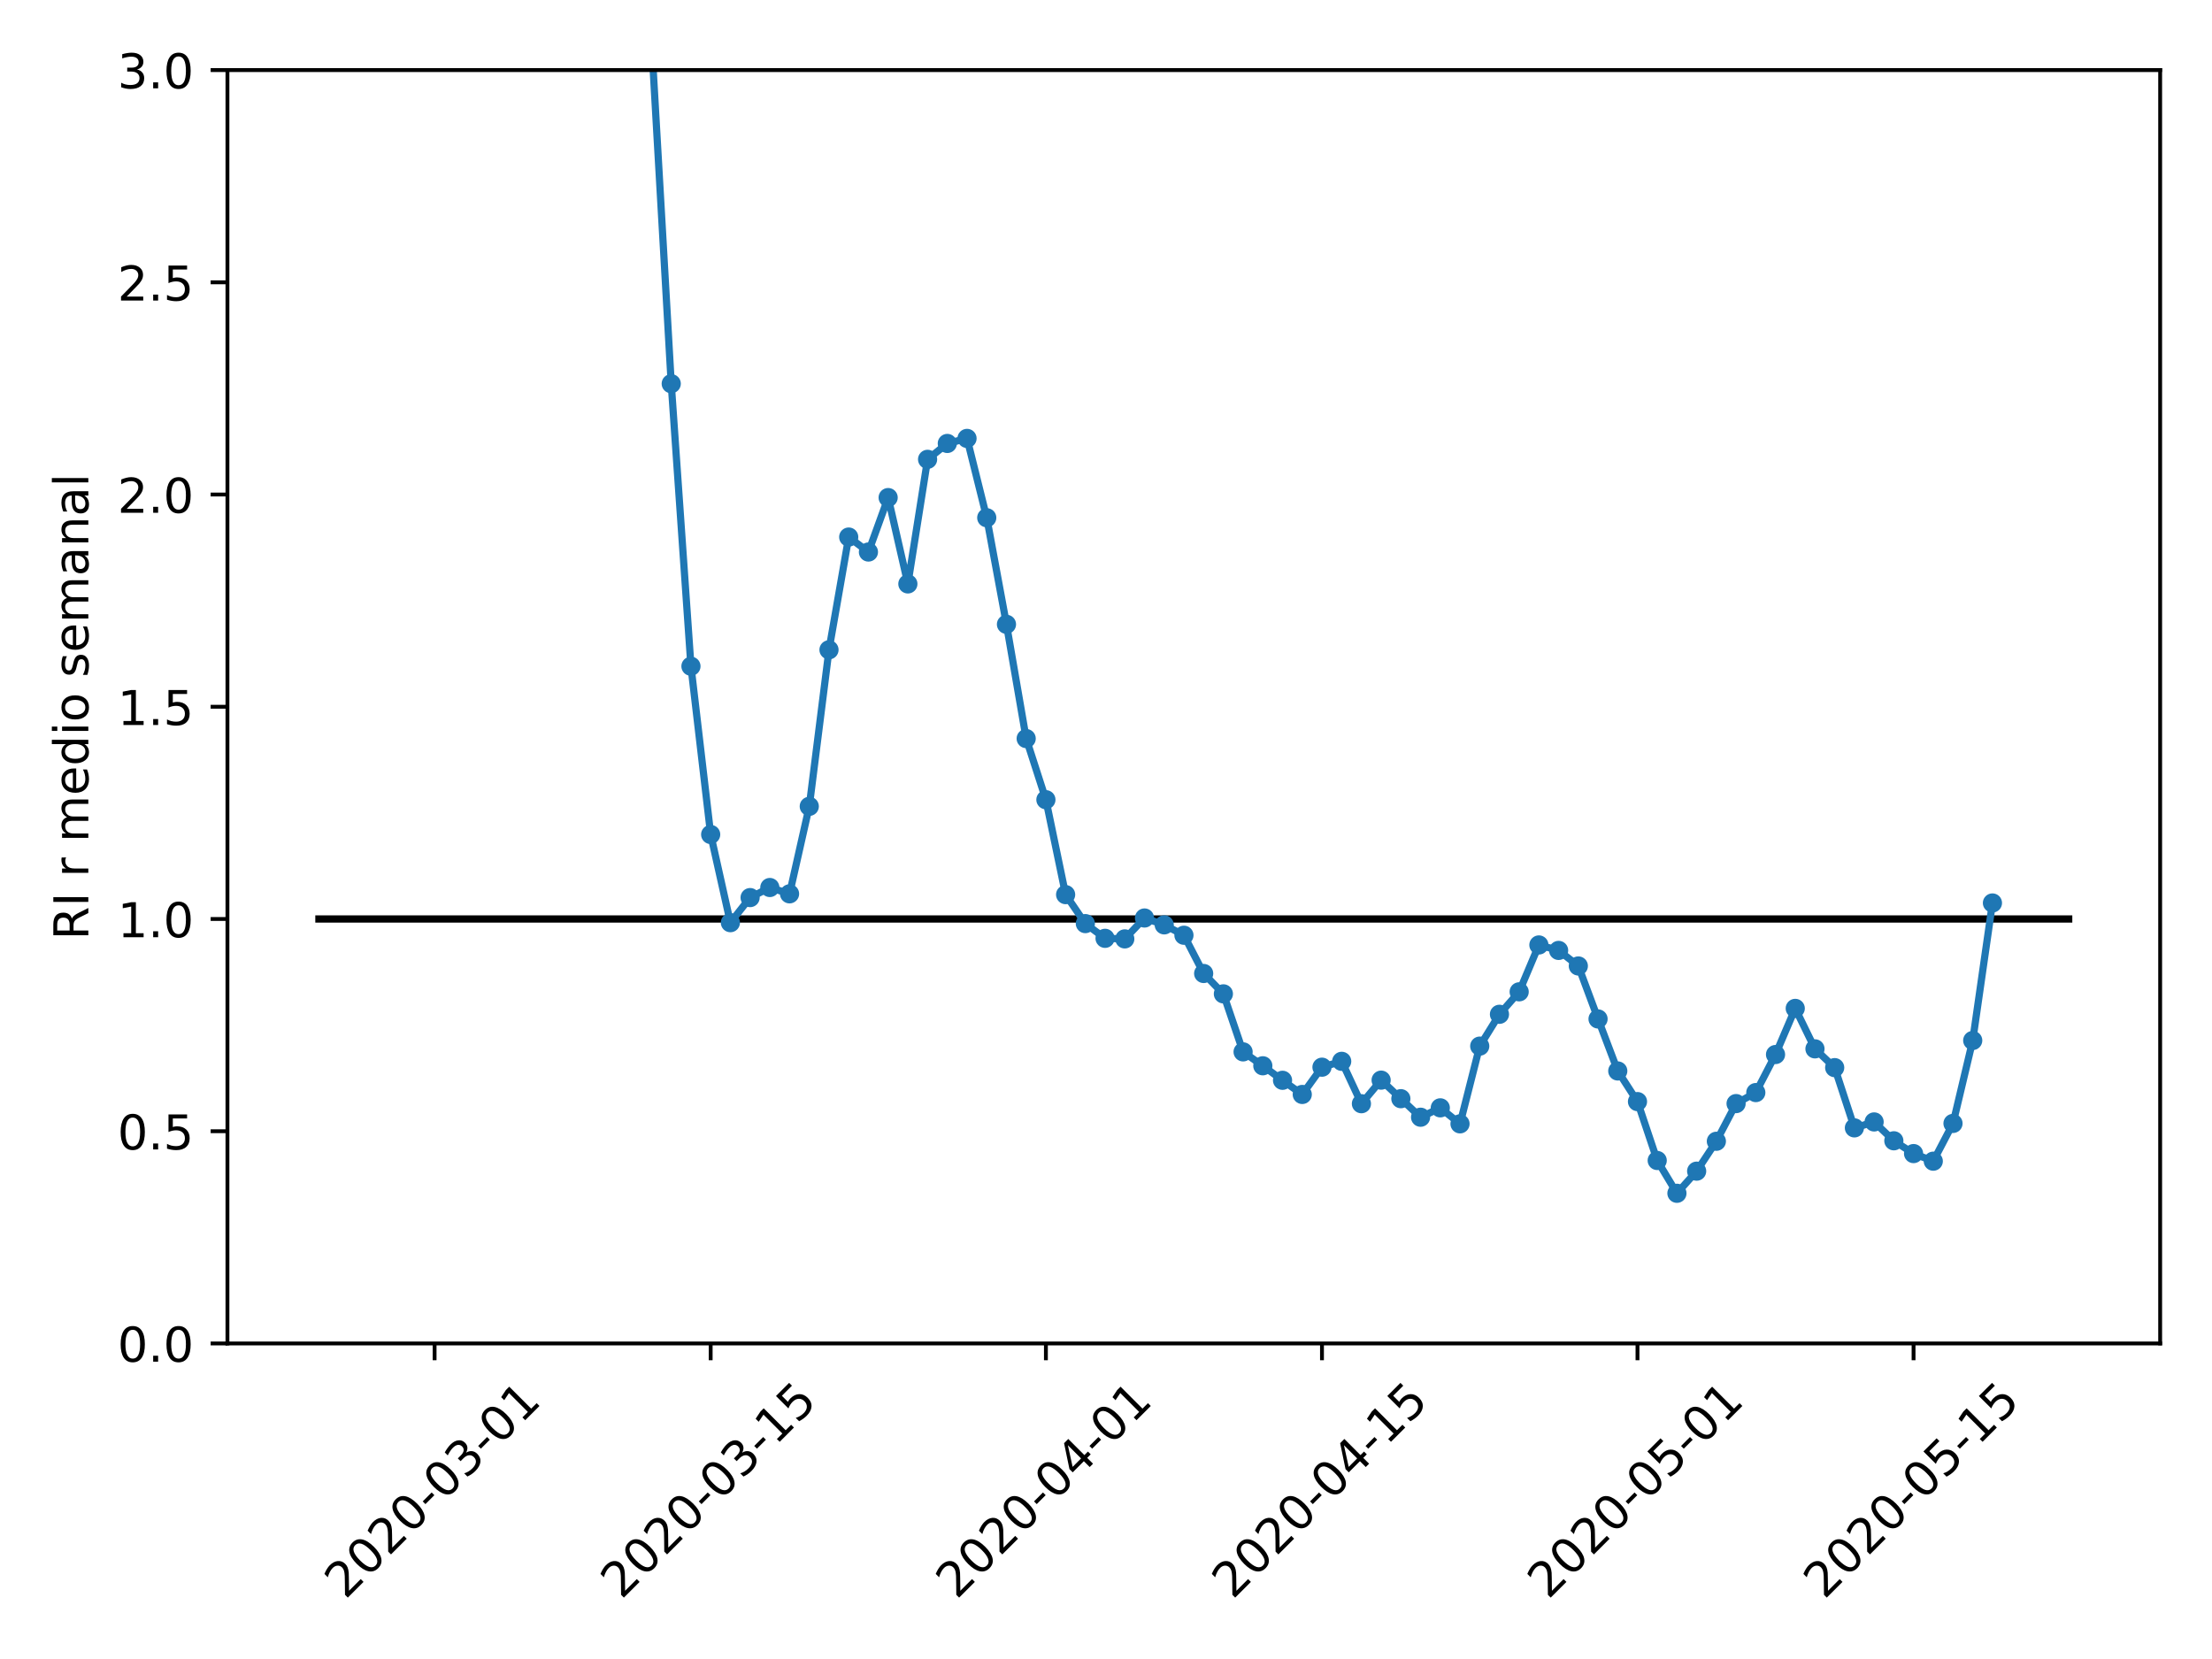 <?xml version="1.0" encoding="utf-8" standalone="no"?>
<!DOCTYPE svg PUBLIC "-//W3C//DTD SVG 1.1//EN"
  "http://www.w3.org/Graphics/SVG/1.1/DTD/svg11.dtd">
<!-- Created with matplotlib (https://matplotlib.org/) -->
<svg height="345.6pt" version="1.1" viewBox="0 0 460.8 345.6" width="460.8pt" xmlns="http://www.w3.org/2000/svg" xmlns:xlink="http://www.w3.org/1999/xlink">
 <defs>
  <style type="text/css">
*{stroke-linecap:butt;stroke-linejoin:round;}
  </style>
 </defs>
 <g id="figure_1">
  <g id="patch_1">
   <path d="M 0 345.6 
L 460.8 345.6 
L 460.8 0 
L 0 0 
z
" style="fill:#ffffff;"/>
  </g>
  <g id="axes_1">
   <g id="patch_2">
    <path d="M 47.381 279.863 
L 450 279.863 
L 450 14.599 
L 47.381 14.599 
z
" style="fill:#ffffff;"/>
   </g>
   <g id="matplotlib.axis_1">
    <g id="xtick_1">
     <g id="line2d_1">
      <defs>
       <path d="M 0 0 
L 0 3.5 
" id="m45b8338026" style="stroke:#000000;stroke-width:0.8;"/>
      </defs>
      <g>
       <use style="stroke:#000000;stroke-width:0.8;" x="90.535" xlink:href="#m45b8338026" y="279.863"/>
      </g>
     </g>
     <g id="text_1">
      <!-- 2020-03-01 -->
      <defs>
       <path d="M 19.188 8.297 
L 53.609 8.297 
L 53.609 0 
L 7.328 0 
L 7.328 8.297 
Q 12.938 14.109 22.625 23.891 
Q 32.328 33.688 34.812 36.531 
Q 39.547 41.844 41.422 45.531 
Q 43.312 49.219 43.312 52.781 
Q 43.312 58.594 39.234 62.25 
Q 35.156 65.922 28.609 65.922 
Q 23.969 65.922 18.812 64.312 
Q 13.672 62.703 7.812 59.422 
L 7.812 69.391 
Q 13.766 71.781 18.938 73 
Q 24.125 74.219 28.422 74.219 
Q 39.75 74.219 46.484 68.547 
Q 53.219 62.891 53.219 53.422 
Q 53.219 48.922 51.531 44.891 
Q 49.859 40.875 45.406 35.406 
Q 44.188 33.984 37.641 27.219 
Q 31.109 20.453 19.188 8.297 
z
" id="DejaVuSans-50"/>
       <path d="M 31.781 66.406 
Q 24.172 66.406 20.328 58.906 
Q 16.5 51.422 16.5 36.375 
Q 16.5 21.391 20.328 13.891 
Q 24.172 6.391 31.781 6.391 
Q 39.453 6.391 43.281 13.891 
Q 47.125 21.391 47.125 36.375 
Q 47.125 51.422 43.281 58.906 
Q 39.453 66.406 31.781 66.406 
z
M 31.781 74.219 
Q 44.047 74.219 50.516 64.516 
Q 56.984 54.828 56.984 36.375 
Q 56.984 17.969 50.516 8.266 
Q 44.047 -1.422 31.781 -1.422 
Q 19.531 -1.422 13.062 8.266 
Q 6.594 17.969 6.594 36.375 
Q 6.594 54.828 13.062 64.516 
Q 19.531 74.219 31.781 74.219 
z
" id="DejaVuSans-48"/>
       <path d="M 4.891 31.391 
L 31.203 31.391 
L 31.203 23.391 
L 4.891 23.391 
z
" id="DejaVuSans-45"/>
       <path d="M 40.578 39.312 
Q 47.656 37.797 51.625 33 
Q 55.609 28.219 55.609 21.188 
Q 55.609 10.406 48.188 4.484 
Q 40.766 -1.422 27.094 -1.422 
Q 22.516 -1.422 17.656 -0.516 
Q 12.797 0.391 7.625 2.203 
L 7.625 11.719 
Q 11.719 9.328 16.594 8.109 
Q 21.484 6.891 26.812 6.891 
Q 36.078 6.891 40.938 10.547 
Q 45.797 14.203 45.797 21.188 
Q 45.797 27.641 41.281 31.266 
Q 36.766 34.906 28.719 34.906 
L 20.219 34.906 
L 20.219 43.016 
L 29.109 43.016 
Q 36.375 43.016 40.234 45.922 
Q 44.094 48.828 44.094 54.297 
Q 44.094 59.906 40.109 62.906 
Q 36.141 65.922 28.719 65.922 
Q 24.656 65.922 20.016 65.031 
Q 15.375 64.156 9.812 62.312 
L 9.812 71.094 
Q 15.438 72.656 20.344 73.438 
Q 25.25 74.219 29.594 74.219 
Q 40.828 74.219 47.359 69.109 
Q 53.906 64.016 53.906 55.328 
Q 53.906 49.266 50.438 45.094 
Q 46.969 40.922 40.578 39.312 
z
" id="DejaVuSans-51"/>
       <path d="M 12.406 8.297 
L 28.516 8.297 
L 28.516 63.922 
L 10.984 60.406 
L 10.984 69.391 
L 28.422 72.906 
L 38.281 72.906 
L 38.281 8.297 
L 54.391 8.297 
L 54.391 0 
L 12.406 0 
z
" id="DejaVuSans-49"/>
      </defs>
      <g transform="translate(71.939 333.329)rotate(-45)scale(0.1 -0.1)">
       <use xlink:href="#DejaVuSans-50"/>
       <use x="63.623" xlink:href="#DejaVuSans-48"/>
       <use x="127.246" xlink:href="#DejaVuSans-50"/>
       <use x="190.869" xlink:href="#DejaVuSans-48"/>
       <use x="254.492" xlink:href="#DejaVuSans-45"/>
       <use x="290.576" xlink:href="#DejaVuSans-48"/>
       <use x="354.199" xlink:href="#DejaVuSans-51"/>
       <use x="417.822" xlink:href="#DejaVuSans-45"/>
       <use x="453.906" xlink:href="#DejaVuSans-48"/>
       <use x="517.529" xlink:href="#DejaVuSans-49"/>
      </g>
     </g>
    </g>
    <g id="xtick_2">
     <g id="line2d_2">
      <g>
       <use style="stroke:#000000;stroke-width:0.8;" x="148.046" xlink:href="#m45b8338026" y="279.863"/>
      </g>
     </g>
     <g id="text_2">
      <!-- 2020-03-15 -->
      <defs>
       <path d="M 10.797 72.906 
L 49.516 72.906 
L 49.516 64.594 
L 19.828 64.594 
L 19.828 46.734 
Q 21.969 47.469 24.109 47.828 
Q 26.266 48.188 28.422 48.188 
Q 40.625 48.188 47.75 41.5 
Q 54.891 34.812 54.891 23.391 
Q 54.891 11.625 47.562 5.094 
Q 40.234 -1.422 26.906 -1.422 
Q 22.312 -1.422 17.547 -0.641 
Q 12.797 0.141 7.719 1.703 
L 7.719 11.625 
Q 12.109 9.234 16.797 8.062 
Q 21.484 6.891 26.703 6.891 
Q 35.156 6.891 40.078 11.328 
Q 45.016 15.766 45.016 23.391 
Q 45.016 31 40.078 35.438 
Q 35.156 39.891 26.703 39.891 
Q 22.75 39.891 18.812 39.016 
Q 14.891 38.141 10.797 36.281 
z
" id="DejaVuSans-53"/>
      </defs>
      <g transform="translate(129.45 333.329)rotate(-45)scale(0.1 -0.1)">
       <use xlink:href="#DejaVuSans-50"/>
       <use x="63.623" xlink:href="#DejaVuSans-48"/>
       <use x="127.246" xlink:href="#DejaVuSans-50"/>
       <use x="190.869" xlink:href="#DejaVuSans-48"/>
       <use x="254.492" xlink:href="#DejaVuSans-45"/>
       <use x="290.576" xlink:href="#DejaVuSans-48"/>
       <use x="354.199" xlink:href="#DejaVuSans-51"/>
       <use x="417.822" xlink:href="#DejaVuSans-45"/>
       <use x="453.906" xlink:href="#DejaVuSans-49"/>
       <use x="517.529" xlink:href="#DejaVuSans-53"/>
      </g>
     </g>
    </g>
    <g id="xtick_3">
     <g id="line2d_3">
      <g>
       <use style="stroke:#000000;stroke-width:0.8;" x="217.881" xlink:href="#m45b8338026" y="279.863"/>
      </g>
     </g>
     <g id="text_3">
      <!-- 2020-04-01 -->
      <defs>
       <path d="M 37.797 64.312 
L 12.891 25.391 
L 37.797 25.391 
z
M 35.203 72.906 
L 47.609 72.906 
L 47.609 25.391 
L 58.016 25.391 
L 58.016 17.188 
L 47.609 17.188 
L 47.609 0 
L 37.797 0 
L 37.797 17.188 
L 4.891 17.188 
L 4.891 26.703 
z
" id="DejaVuSans-52"/>
      </defs>
      <g transform="translate(199.285 333.329)rotate(-45)scale(0.1 -0.1)">
       <use xlink:href="#DejaVuSans-50"/>
       <use x="63.623" xlink:href="#DejaVuSans-48"/>
       <use x="127.246" xlink:href="#DejaVuSans-50"/>
       <use x="190.869" xlink:href="#DejaVuSans-48"/>
       <use x="254.492" xlink:href="#DejaVuSans-45"/>
       <use x="290.576" xlink:href="#DejaVuSans-48"/>
       <use x="354.199" xlink:href="#DejaVuSans-52"/>
       <use x="417.822" xlink:href="#DejaVuSans-45"/>
       <use x="453.906" xlink:href="#DejaVuSans-48"/>
       <use x="517.529" xlink:href="#DejaVuSans-49"/>
      </g>
     </g>
    </g>
    <g id="xtick_4">
     <g id="line2d_4">
      <g>
       <use style="stroke:#000000;stroke-width:0.8;" x="275.392" xlink:href="#m45b8338026" y="279.863"/>
      </g>
     </g>
     <g id="text_4">
      <!-- 2020-04-15 -->
      <g transform="translate(256.796 333.329)rotate(-45)scale(0.1 -0.1)">
       <use xlink:href="#DejaVuSans-50"/>
       <use x="63.623" xlink:href="#DejaVuSans-48"/>
       <use x="127.246" xlink:href="#DejaVuSans-50"/>
       <use x="190.869" xlink:href="#DejaVuSans-48"/>
       <use x="254.492" xlink:href="#DejaVuSans-45"/>
       <use x="290.576" xlink:href="#DejaVuSans-48"/>
       <use x="354.199" xlink:href="#DejaVuSans-52"/>
       <use x="417.822" xlink:href="#DejaVuSans-45"/>
       <use x="453.906" xlink:href="#DejaVuSans-49"/>
       <use x="517.529" xlink:href="#DejaVuSans-53"/>
      </g>
     </g>
    </g>
    <g id="xtick_5">
     <g id="line2d_5">
      <g>
       <use style="stroke:#000000;stroke-width:0.8;" x="341.119" xlink:href="#m45b8338026" y="279.863"/>
      </g>
     </g>
     <g id="text_5">
      <!-- 2020-05-01 -->
      <g transform="translate(322.523 333.329)rotate(-45)scale(0.1 -0.1)">
       <use xlink:href="#DejaVuSans-50"/>
       <use x="63.623" xlink:href="#DejaVuSans-48"/>
       <use x="127.246" xlink:href="#DejaVuSans-50"/>
       <use x="190.869" xlink:href="#DejaVuSans-48"/>
       <use x="254.492" xlink:href="#DejaVuSans-45"/>
       <use x="290.576" xlink:href="#DejaVuSans-48"/>
       <use x="354.199" xlink:href="#DejaVuSans-53"/>
       <use x="417.822" xlink:href="#DejaVuSans-45"/>
       <use x="453.906" xlink:href="#DejaVuSans-48"/>
       <use x="517.529" xlink:href="#DejaVuSans-49"/>
      </g>
     </g>
    </g>
    <g id="xtick_6">
     <g id="line2d_6">
      <g>
       <use style="stroke:#000000;stroke-width:0.8;" x="398.63" xlink:href="#m45b8338026" y="279.863"/>
      </g>
     </g>
     <g id="text_6">
      <!-- 2020-05-15 -->
      <g transform="translate(380.034 333.329)rotate(-45)scale(0.1 -0.1)">
       <use xlink:href="#DejaVuSans-50"/>
       <use x="63.623" xlink:href="#DejaVuSans-48"/>
       <use x="127.246" xlink:href="#DejaVuSans-50"/>
       <use x="190.869" xlink:href="#DejaVuSans-48"/>
       <use x="254.492" xlink:href="#DejaVuSans-45"/>
       <use x="290.576" xlink:href="#DejaVuSans-48"/>
       <use x="354.199" xlink:href="#DejaVuSans-53"/>
       <use x="417.822" xlink:href="#DejaVuSans-45"/>
       <use x="453.906" xlink:href="#DejaVuSans-49"/>
       <use x="517.529" xlink:href="#DejaVuSans-53"/>
      </g>
     </g>
    </g>
   </g>
   <g id="matplotlib.axis_2">
    <g id="ytick_1">
     <g id="line2d_7">
      <defs>
       <path d="M 0 0 
L -3.5 0 
" id="m06dc7bd7db" style="stroke:#000000;stroke-width:0.8;"/>
      </defs>
      <g>
       <use style="stroke:#000000;stroke-width:0.8;" x="47.381" xlink:href="#m06dc7bd7db" y="279.863"/>
      </g>
     </g>
     <g id="text_7">
      <!-- 0.0 -->
      <defs>
       <path d="M 10.688 12.406 
L 21 12.406 
L 21 0 
L 10.688 0 
z
" id="DejaVuSans-46"/>
      </defs>
      <g transform="translate(24.478 283.662)scale(0.1 -0.1)">
       <use xlink:href="#DejaVuSans-48"/>
       <use x="63.623" xlink:href="#DejaVuSans-46"/>
       <use x="95.41" xlink:href="#DejaVuSans-48"/>
      </g>
     </g>
    </g>
    <g id="ytick_2">
     <g id="line2d_8">
      <g>
       <use style="stroke:#000000;stroke-width:0.8;" x="47.381" xlink:href="#m06dc7bd7db" y="235.652"/>
      </g>
     </g>
     <g id="text_8">
      <!-- 0.5 -->
      <g transform="translate(24.478 239.451)scale(0.1 -0.1)">
       <use xlink:href="#DejaVuSans-48"/>
       <use x="63.623" xlink:href="#DejaVuSans-46"/>
       <use x="95.41" xlink:href="#DejaVuSans-53"/>
      </g>
     </g>
    </g>
    <g id="ytick_3">
     <g id="line2d_9">
      <g>
       <use style="stroke:#000000;stroke-width:0.8;" x="47.381" xlink:href="#m06dc7bd7db" y="191.441"/>
      </g>
     </g>
     <g id="text_9">
      <!-- 1.0 -->
      <g transform="translate(24.478 195.241)scale(0.1 -0.1)">
       <use xlink:href="#DejaVuSans-49"/>
       <use x="63.623" xlink:href="#DejaVuSans-46"/>
       <use x="95.41" xlink:href="#DejaVuSans-48"/>
      </g>
     </g>
    </g>
    <g id="ytick_4">
     <g id="line2d_10">
      <g>
       <use style="stroke:#000000;stroke-width:0.8;" x="47.381" xlink:href="#m06dc7bd7db" y="147.231"/>
      </g>
     </g>
     <g id="text_10">
      <!-- 1.5 -->
      <g transform="translate(24.478 151.03)scale(0.1 -0.1)">
       <use xlink:href="#DejaVuSans-49"/>
       <use x="63.623" xlink:href="#DejaVuSans-46"/>
       <use x="95.41" xlink:href="#DejaVuSans-53"/>
      </g>
     </g>
    </g>
    <g id="ytick_5">
     <g id="line2d_11">
      <g>
       <use style="stroke:#000000;stroke-width:0.8;" x="47.381" xlink:href="#m06dc7bd7db" y="103.02"/>
      </g>
     </g>
     <g id="text_11">
      <!-- 2.0 -->
      <g transform="translate(24.478 106.82)scale(0.1 -0.1)">
       <use xlink:href="#DejaVuSans-50"/>
       <use x="63.623" xlink:href="#DejaVuSans-46"/>
       <use x="95.41" xlink:href="#DejaVuSans-48"/>
      </g>
     </g>
    </g>
    <g id="ytick_6">
     <g id="line2d_12">
      <g>
       <use style="stroke:#000000;stroke-width:0.8;" x="47.381" xlink:href="#m06dc7bd7db" y="58.81"/>
      </g>
     </g>
     <g id="text_12">
      <!-- 2.5 -->
      <g transform="translate(24.478 62.609)scale(0.1 -0.1)">
       <use xlink:href="#DejaVuSans-50"/>
       <use x="63.623" xlink:href="#DejaVuSans-46"/>
       <use x="95.41" xlink:href="#DejaVuSans-53"/>
      </g>
     </g>
    </g>
    <g id="ytick_7">
     <g id="line2d_13">
      <g>
       <use style="stroke:#000000;stroke-width:0.8;" x="47.381" xlink:href="#m06dc7bd7db" y="14.599"/>
      </g>
     </g>
     <g id="text_13">
      <!-- 3.0 -->
      <g transform="translate(24.478 18.398)scale(0.1 -0.1)">
       <use xlink:href="#DejaVuSans-51"/>
       <use x="63.623" xlink:href="#DejaVuSans-46"/>
       <use x="95.41" xlink:href="#DejaVuSans-48"/>
      </g>
     </g>
    </g>
    <g id="text_14">
     <!-- RI r medio semanal -->
     <defs>
      <path d="M 44.391 34.188 
Q 47.562 33.109 50.562 29.594 
Q 53.562 26.078 56.594 19.922 
L 66.609 0 
L 56 0 
L 46.688 18.703 
Q 43.062 26.031 39.672 28.422 
Q 36.281 30.812 30.422 30.812 
L 19.672 30.812 
L 19.672 0 
L 9.812 0 
L 9.812 72.906 
L 32.078 72.906 
Q 44.578 72.906 50.734 67.672 
Q 56.891 62.453 56.891 51.906 
Q 56.891 45.016 53.688 40.469 
Q 50.484 35.938 44.391 34.188 
z
M 19.672 64.797 
L 19.672 38.922 
L 32.078 38.922 
Q 39.203 38.922 42.844 42.219 
Q 46.484 45.516 46.484 51.906 
Q 46.484 58.297 42.844 61.547 
Q 39.203 64.797 32.078 64.797 
z
" id="DejaVuSans-82"/>
      <path d="M 9.812 72.906 
L 19.672 72.906 
L 19.672 0 
L 9.812 0 
z
" id="DejaVuSans-73"/>
      <path id="DejaVuSans-32"/>
      <path d="M 41.109 46.297 
Q 39.594 47.172 37.812 47.578 
Q 36.031 48 33.891 48 
Q 26.266 48 22.188 43.047 
Q 18.109 38.094 18.109 28.812 
L 18.109 0 
L 9.078 0 
L 9.078 54.688 
L 18.109 54.688 
L 18.109 46.188 
Q 20.953 51.172 25.484 53.578 
Q 30.031 56 36.531 56 
Q 37.453 56 38.578 55.875 
Q 39.703 55.766 41.062 55.516 
z
" id="DejaVuSans-114"/>
      <path d="M 52 44.188 
Q 55.375 50.25 60.062 53.125 
Q 64.75 56 71.094 56 
Q 79.641 56 84.281 50.016 
Q 88.922 44.047 88.922 33.016 
L 88.922 0 
L 79.891 0 
L 79.891 32.719 
Q 79.891 40.578 77.094 44.375 
Q 74.312 48.188 68.609 48.188 
Q 61.625 48.188 57.562 43.547 
Q 53.516 38.922 53.516 30.906 
L 53.516 0 
L 44.484 0 
L 44.484 32.719 
Q 44.484 40.625 41.703 44.406 
Q 38.922 48.188 33.109 48.188 
Q 26.219 48.188 22.156 43.531 
Q 18.109 38.875 18.109 30.906 
L 18.109 0 
L 9.078 0 
L 9.078 54.688 
L 18.109 54.688 
L 18.109 46.188 
Q 21.188 51.219 25.484 53.609 
Q 29.781 56 35.688 56 
Q 41.656 56 45.828 52.969 
Q 50 49.953 52 44.188 
z
" id="DejaVuSans-109"/>
      <path d="M 56.203 29.594 
L 56.203 25.203 
L 14.891 25.203 
Q 15.484 15.922 20.484 11.062 
Q 25.484 6.203 34.422 6.203 
Q 39.594 6.203 44.453 7.469 
Q 49.312 8.734 54.109 11.281 
L 54.109 2.781 
Q 49.266 0.734 44.188 -0.344 
Q 39.109 -1.422 33.891 -1.422 
Q 20.797 -1.422 13.156 6.188 
Q 5.516 13.812 5.516 26.812 
Q 5.516 40.234 12.766 48.109 
Q 20.016 56 32.328 56 
Q 43.359 56 49.781 48.891 
Q 56.203 41.797 56.203 29.594 
z
M 47.219 32.234 
Q 47.125 39.594 43.094 43.984 
Q 39.062 48.391 32.422 48.391 
Q 24.906 48.391 20.391 44.141 
Q 15.875 39.891 15.188 32.172 
z
" id="DejaVuSans-101"/>
      <path d="M 45.406 46.391 
L 45.406 75.984 
L 54.391 75.984 
L 54.391 0 
L 45.406 0 
L 45.406 8.203 
Q 42.578 3.328 38.25 0.953 
Q 33.938 -1.422 27.875 -1.422 
Q 17.969 -1.422 11.734 6.484 
Q 5.516 14.406 5.516 27.297 
Q 5.516 40.188 11.734 48.094 
Q 17.969 56 27.875 56 
Q 33.938 56 38.25 53.625 
Q 42.578 51.266 45.406 46.391 
z
M 14.797 27.297 
Q 14.797 17.391 18.875 11.75 
Q 22.953 6.109 30.078 6.109 
Q 37.203 6.109 41.297 11.75 
Q 45.406 17.391 45.406 27.297 
Q 45.406 37.203 41.297 42.844 
Q 37.203 48.484 30.078 48.484 
Q 22.953 48.484 18.875 42.844 
Q 14.797 37.203 14.797 27.297 
z
" id="DejaVuSans-100"/>
      <path d="M 9.422 54.688 
L 18.406 54.688 
L 18.406 0 
L 9.422 0 
z
M 9.422 75.984 
L 18.406 75.984 
L 18.406 64.594 
L 9.422 64.594 
z
" id="DejaVuSans-105"/>
      <path d="M 30.609 48.391 
Q 23.391 48.391 19.188 42.75 
Q 14.984 37.109 14.984 27.297 
Q 14.984 17.484 19.156 11.844 
Q 23.344 6.203 30.609 6.203 
Q 37.797 6.203 41.984 11.859 
Q 46.188 17.531 46.188 27.297 
Q 46.188 37.016 41.984 42.703 
Q 37.797 48.391 30.609 48.391 
z
M 30.609 56 
Q 42.328 56 49.016 48.375 
Q 55.719 40.766 55.719 27.297 
Q 55.719 13.875 49.016 6.219 
Q 42.328 -1.422 30.609 -1.422 
Q 18.844 -1.422 12.172 6.219 
Q 5.516 13.875 5.516 27.297 
Q 5.516 40.766 12.172 48.375 
Q 18.844 56 30.609 56 
z
" id="DejaVuSans-111"/>
      <path d="M 44.281 53.078 
L 44.281 44.578 
Q 40.484 46.531 36.375 47.5 
Q 32.281 48.484 27.875 48.484 
Q 21.188 48.484 17.844 46.438 
Q 14.5 44.391 14.5 40.281 
Q 14.5 37.156 16.891 35.375 
Q 19.281 33.594 26.516 31.984 
L 29.594 31.297 
Q 39.156 29.25 43.188 25.516 
Q 47.219 21.781 47.219 15.094 
Q 47.219 7.469 41.188 3.016 
Q 35.156 -1.422 24.609 -1.422 
Q 20.219 -1.422 15.453 -0.562 
Q 10.688 0.297 5.422 2 
L 5.422 11.281 
Q 10.406 8.688 15.234 7.391 
Q 20.062 6.109 24.812 6.109 
Q 31.156 6.109 34.562 8.281 
Q 37.984 10.453 37.984 14.406 
Q 37.984 18.062 35.516 20.016 
Q 33.062 21.969 24.703 23.781 
L 21.578 24.516 
Q 13.234 26.266 9.516 29.906 
Q 5.812 33.547 5.812 39.891 
Q 5.812 47.609 11.281 51.797 
Q 16.75 56 26.812 56 
Q 31.781 56 36.172 55.266 
Q 40.578 54.547 44.281 53.078 
z
" id="DejaVuSans-115"/>
      <path d="M 34.281 27.484 
Q 23.391 27.484 19.188 25 
Q 14.984 22.516 14.984 16.5 
Q 14.984 11.719 18.141 8.906 
Q 21.297 6.109 26.703 6.109 
Q 34.188 6.109 38.703 11.406 
Q 43.219 16.703 43.219 25.484 
L 43.219 27.484 
z
M 52.203 31.203 
L 52.203 0 
L 43.219 0 
L 43.219 8.297 
Q 40.141 3.328 35.547 0.953 
Q 30.953 -1.422 24.312 -1.422 
Q 15.922 -1.422 10.953 3.297 
Q 6 8.016 6 15.922 
Q 6 25.141 12.172 29.828 
Q 18.359 34.516 30.609 34.516 
L 43.219 34.516 
L 43.219 35.406 
Q 43.219 41.609 39.141 45 
Q 35.062 48.391 27.688 48.391 
Q 23 48.391 18.547 47.266 
Q 14.109 46.141 10.016 43.891 
L 10.016 52.203 
Q 14.938 54.109 19.578 55.047 
Q 24.219 56 28.609 56 
Q 40.484 56 46.344 49.844 
Q 52.203 43.703 52.203 31.203 
z
" id="DejaVuSans-97"/>
      <path d="M 54.891 33.016 
L 54.891 0 
L 45.906 0 
L 45.906 32.719 
Q 45.906 40.484 42.875 44.328 
Q 39.844 48.188 33.797 48.188 
Q 26.516 48.188 22.312 43.547 
Q 18.109 38.922 18.109 30.906 
L 18.109 0 
L 9.078 0 
L 9.078 54.688 
L 18.109 54.688 
L 18.109 46.188 
Q 21.344 51.125 25.703 53.562 
Q 30.078 56 35.797 56 
Q 45.219 56 50.047 50.172 
Q 54.891 44.344 54.891 33.016 
z
" id="DejaVuSans-110"/>
      <path d="M 9.422 75.984 
L 18.406 75.984 
L 18.406 0 
L 9.422 0 
z
" id="DejaVuSans-108"/>
     </defs>
     <g transform="translate(18.398 195.81)rotate(-90)scale(0.1 -0.1)">
      <use xlink:href="#DejaVuSans-82"/>
      <use x="69.482" xlink:href="#DejaVuSans-73"/>
      <use x="98.975" xlink:href="#DejaVuSans-32"/>
      <use x="130.762" xlink:href="#DejaVuSans-114"/>
      <use x="171.875" xlink:href="#DejaVuSans-32"/>
      <use x="203.662" xlink:href="#DejaVuSans-109"/>
      <use x="301.074" xlink:href="#DejaVuSans-101"/>
      <use x="362.598" xlink:href="#DejaVuSans-100"/>
      <use x="426.074" xlink:href="#DejaVuSans-105"/>
      <use x="453.857" xlink:href="#DejaVuSans-111"/>
      <use x="515.039" xlink:href="#DejaVuSans-32"/>
      <use x="546.826" xlink:href="#DejaVuSans-115"/>
      <use x="598.926" xlink:href="#DejaVuSans-101"/>
      <use x="660.449" xlink:href="#DejaVuSans-109"/>
      <use x="757.861" xlink:href="#DejaVuSans-97"/>
      <use x="819.141" xlink:href="#DejaVuSans-110"/>
      <use x="882.52" xlink:href="#DejaVuSans-97"/>
      <use x="943.799" xlink:href="#DejaVuSans-108"/>
     </g>
    </g>
   </g>
   <g id="LineCollection_1">
    <path clip-path="url(#p65ed48835d)" d="M 65.682 191.441 
L 431.699 191.441 
" style="fill:none;stroke:#000000;stroke-width:1.5;"/>
   </g>
   <g id="line2d_14">
    <path clip-path="url(#p65ed48835d)" d="M 135.275 -1 
L 135.722 8.44 
L 139.83 79.93 
L 143.938 138.792 
L 148.046 173.84 
L 152.154 192.209 
L 156.262 186.984 
L 160.37 184.885 
L 164.478 186.202 
L 168.586 167.978 
L 172.694 135.367 
L 176.802 111.878 
L 180.91 114.996 
L 185.018 103.655 
L 189.126 121.64 
L 193.233 95.688 
L 197.341 92.379 
L 201.449 91.33 
L 205.557 107.856 
L 209.665 130.059 
L 213.773 153.857 
L 217.881 166.596 
L 221.989 186.368 
L 226.097 192.404 
L 230.205 195.471 
L 234.313 195.589 
L 238.421 191.236 
L 242.529 192.666 
L 246.637 194.829 
L 250.745 202.795 
L 254.853 207.039 
L 258.96 219.125 
L 263.068 222.022 
L 267.176 225.046 
L 271.284 227.995 
L 275.392 222.315 
L 279.5 221.095 
L 283.608 229.922 
L 287.716 225.014 
L 291.824 228.876 
L 295.932 232.738 
L 300.04 230.783 
L 304.148 234.117 
L 308.256 217.926 
L 312.364 211.296 
L 316.472 206.614 
L 320.579 196.852 
L 324.687 197.989 
L 328.795 201.23 
L 332.903 212.267 
L 337.011 223.103 
L 341.119 229.483 
L 345.227 241.752 
L 349.335 248.584 
L 353.443 243.974 
L 357.551 237.747 
L 361.659 229.899 
L 365.767 227.603 
L 369.875 219.677 
L 373.983 210.067 
L 378.091 218.496 
L 382.199 222.407 
L 386.306 234.957 
L 390.414 233.72 
L 394.522 237.648 
L 398.63 240.313 
L 402.738 241.895 
L 406.846 234.031 
L 410.954 216.752 
L 415.062 188.106 
" style="fill:none;stroke:#1f77b4;stroke-linecap:square;stroke-width:1.5;"/>
    <defs>
     <path d="M 0 1.5 
C 0.398 1.5 0.779 1.342 1.061 1.061 
C 1.342 0.779 1.5 0.398 1.5 0 
C 1.5 -0.398 1.342 -0.779 1.061 -1.061 
C 0.779 -1.342 0.398 -1.5 0 -1.5 
C -0.398 -1.5 -0.779 -1.342 -1.061 -1.061 
C -1.342 -0.779 -1.5 -0.398 -1.5 0 
C -1.5 0.398 -1.342 0.779 -1.061 1.061 
C -0.779 1.342 -0.398 1.5 0 1.5 
z
" id="m4218ae8f60" style="stroke:#1f77b4;"/>
    </defs>
    <g clip-path="url(#p65ed48835d)">
     <use style="fill:#1f77b4;stroke:#1f77b4;" x="135.275" xlink:href="#m4218ae8f60" y="-1"/>
     <use style="fill:#1f77b4;stroke:#1f77b4;" x="135.722" xlink:href="#m4218ae8f60" y="8.44"/>
     <use style="fill:#1f77b4;stroke:#1f77b4;" x="139.83" xlink:href="#m4218ae8f60" y="79.93"/>
     <use style="fill:#1f77b4;stroke:#1f77b4;" x="143.938" xlink:href="#m4218ae8f60" y="138.792"/>
     <use style="fill:#1f77b4;stroke:#1f77b4;" x="148.046" xlink:href="#m4218ae8f60" y="173.84"/>
     <use style="fill:#1f77b4;stroke:#1f77b4;" x="152.154" xlink:href="#m4218ae8f60" y="192.209"/>
     <use style="fill:#1f77b4;stroke:#1f77b4;" x="156.262" xlink:href="#m4218ae8f60" y="186.984"/>
     <use style="fill:#1f77b4;stroke:#1f77b4;" x="160.37" xlink:href="#m4218ae8f60" y="184.885"/>
     <use style="fill:#1f77b4;stroke:#1f77b4;" x="164.478" xlink:href="#m4218ae8f60" y="186.202"/>
     <use style="fill:#1f77b4;stroke:#1f77b4;" x="168.586" xlink:href="#m4218ae8f60" y="167.978"/>
     <use style="fill:#1f77b4;stroke:#1f77b4;" x="172.694" xlink:href="#m4218ae8f60" y="135.367"/>
     <use style="fill:#1f77b4;stroke:#1f77b4;" x="176.802" xlink:href="#m4218ae8f60" y="111.878"/>
     <use style="fill:#1f77b4;stroke:#1f77b4;" x="180.91" xlink:href="#m4218ae8f60" y="114.996"/>
     <use style="fill:#1f77b4;stroke:#1f77b4;" x="185.018" xlink:href="#m4218ae8f60" y="103.655"/>
     <use style="fill:#1f77b4;stroke:#1f77b4;" x="189.126" xlink:href="#m4218ae8f60" y="121.64"/>
     <use style="fill:#1f77b4;stroke:#1f77b4;" x="193.233" xlink:href="#m4218ae8f60" y="95.688"/>
     <use style="fill:#1f77b4;stroke:#1f77b4;" x="197.341" xlink:href="#m4218ae8f60" y="92.379"/>
     <use style="fill:#1f77b4;stroke:#1f77b4;" x="201.449" xlink:href="#m4218ae8f60" y="91.33"/>
     <use style="fill:#1f77b4;stroke:#1f77b4;" x="205.557" xlink:href="#m4218ae8f60" y="107.856"/>
     <use style="fill:#1f77b4;stroke:#1f77b4;" x="209.665" xlink:href="#m4218ae8f60" y="130.059"/>
     <use style="fill:#1f77b4;stroke:#1f77b4;" x="213.773" xlink:href="#m4218ae8f60" y="153.857"/>
     <use style="fill:#1f77b4;stroke:#1f77b4;" x="217.881" xlink:href="#m4218ae8f60" y="166.596"/>
     <use style="fill:#1f77b4;stroke:#1f77b4;" x="221.989" xlink:href="#m4218ae8f60" y="186.368"/>
     <use style="fill:#1f77b4;stroke:#1f77b4;" x="226.097" xlink:href="#m4218ae8f60" y="192.404"/>
     <use style="fill:#1f77b4;stroke:#1f77b4;" x="230.205" xlink:href="#m4218ae8f60" y="195.471"/>
     <use style="fill:#1f77b4;stroke:#1f77b4;" x="234.313" xlink:href="#m4218ae8f60" y="195.589"/>
     <use style="fill:#1f77b4;stroke:#1f77b4;" x="238.421" xlink:href="#m4218ae8f60" y="191.236"/>
     <use style="fill:#1f77b4;stroke:#1f77b4;" x="242.529" xlink:href="#m4218ae8f60" y="192.666"/>
     <use style="fill:#1f77b4;stroke:#1f77b4;" x="246.637" xlink:href="#m4218ae8f60" y="194.829"/>
     <use style="fill:#1f77b4;stroke:#1f77b4;" x="250.745" xlink:href="#m4218ae8f60" y="202.795"/>
     <use style="fill:#1f77b4;stroke:#1f77b4;" x="254.853" xlink:href="#m4218ae8f60" y="207.039"/>
     <use style="fill:#1f77b4;stroke:#1f77b4;" x="258.96" xlink:href="#m4218ae8f60" y="219.125"/>
     <use style="fill:#1f77b4;stroke:#1f77b4;" x="263.068" xlink:href="#m4218ae8f60" y="222.022"/>
     <use style="fill:#1f77b4;stroke:#1f77b4;" x="267.176" xlink:href="#m4218ae8f60" y="225.046"/>
     <use style="fill:#1f77b4;stroke:#1f77b4;" x="271.284" xlink:href="#m4218ae8f60" y="227.995"/>
     <use style="fill:#1f77b4;stroke:#1f77b4;" x="275.392" xlink:href="#m4218ae8f60" y="222.315"/>
     <use style="fill:#1f77b4;stroke:#1f77b4;" x="279.5" xlink:href="#m4218ae8f60" y="221.095"/>
     <use style="fill:#1f77b4;stroke:#1f77b4;" x="283.608" xlink:href="#m4218ae8f60" y="229.922"/>
     <use style="fill:#1f77b4;stroke:#1f77b4;" x="287.716" xlink:href="#m4218ae8f60" y="225.014"/>
     <use style="fill:#1f77b4;stroke:#1f77b4;" x="291.824" xlink:href="#m4218ae8f60" y="228.876"/>
     <use style="fill:#1f77b4;stroke:#1f77b4;" x="295.932" xlink:href="#m4218ae8f60" y="232.738"/>
     <use style="fill:#1f77b4;stroke:#1f77b4;" x="300.04" xlink:href="#m4218ae8f60" y="230.783"/>
     <use style="fill:#1f77b4;stroke:#1f77b4;" x="304.148" xlink:href="#m4218ae8f60" y="234.117"/>
     <use style="fill:#1f77b4;stroke:#1f77b4;" x="308.256" xlink:href="#m4218ae8f60" y="217.926"/>
     <use style="fill:#1f77b4;stroke:#1f77b4;" x="312.364" xlink:href="#m4218ae8f60" y="211.296"/>
     <use style="fill:#1f77b4;stroke:#1f77b4;" x="316.472" xlink:href="#m4218ae8f60" y="206.614"/>
     <use style="fill:#1f77b4;stroke:#1f77b4;" x="320.579" xlink:href="#m4218ae8f60" y="196.852"/>
     <use style="fill:#1f77b4;stroke:#1f77b4;" x="324.687" xlink:href="#m4218ae8f60" y="197.989"/>
     <use style="fill:#1f77b4;stroke:#1f77b4;" x="328.795" xlink:href="#m4218ae8f60" y="201.23"/>
     <use style="fill:#1f77b4;stroke:#1f77b4;" x="332.903" xlink:href="#m4218ae8f60" y="212.267"/>
     <use style="fill:#1f77b4;stroke:#1f77b4;" x="337.011" xlink:href="#m4218ae8f60" y="223.103"/>
     <use style="fill:#1f77b4;stroke:#1f77b4;" x="341.119" xlink:href="#m4218ae8f60" y="229.483"/>
     <use style="fill:#1f77b4;stroke:#1f77b4;" x="345.227" xlink:href="#m4218ae8f60" y="241.752"/>
     <use style="fill:#1f77b4;stroke:#1f77b4;" x="349.335" xlink:href="#m4218ae8f60" y="248.584"/>
     <use style="fill:#1f77b4;stroke:#1f77b4;" x="353.443" xlink:href="#m4218ae8f60" y="243.974"/>
     <use style="fill:#1f77b4;stroke:#1f77b4;" x="357.551" xlink:href="#m4218ae8f60" y="237.747"/>
     <use style="fill:#1f77b4;stroke:#1f77b4;" x="361.659" xlink:href="#m4218ae8f60" y="229.899"/>
     <use style="fill:#1f77b4;stroke:#1f77b4;" x="365.767" xlink:href="#m4218ae8f60" y="227.603"/>
     <use style="fill:#1f77b4;stroke:#1f77b4;" x="369.875" xlink:href="#m4218ae8f60" y="219.677"/>
     <use style="fill:#1f77b4;stroke:#1f77b4;" x="373.983" xlink:href="#m4218ae8f60" y="210.067"/>
     <use style="fill:#1f77b4;stroke:#1f77b4;" x="378.091" xlink:href="#m4218ae8f60" y="218.496"/>
     <use style="fill:#1f77b4;stroke:#1f77b4;" x="382.199" xlink:href="#m4218ae8f60" y="222.407"/>
     <use style="fill:#1f77b4;stroke:#1f77b4;" x="386.306" xlink:href="#m4218ae8f60" y="234.957"/>
     <use style="fill:#1f77b4;stroke:#1f77b4;" x="390.414" xlink:href="#m4218ae8f60" y="233.72"/>
     <use style="fill:#1f77b4;stroke:#1f77b4;" x="394.522" xlink:href="#m4218ae8f60" y="237.648"/>
     <use style="fill:#1f77b4;stroke:#1f77b4;" x="398.63" xlink:href="#m4218ae8f60" y="240.313"/>
     <use style="fill:#1f77b4;stroke:#1f77b4;" x="402.738" xlink:href="#m4218ae8f60" y="241.895"/>
     <use style="fill:#1f77b4;stroke:#1f77b4;" x="406.846" xlink:href="#m4218ae8f60" y="234.031"/>
     <use style="fill:#1f77b4;stroke:#1f77b4;" x="410.954" xlink:href="#m4218ae8f60" y="216.752"/>
     <use style="fill:#1f77b4;stroke:#1f77b4;" x="415.062" xlink:href="#m4218ae8f60" y="188.106"/>
    </g>
   </g>
   <g id="patch_3">
    <path d="M 47.381 279.863 
L 47.381 14.599 
" style="fill:none;stroke:#000000;stroke-linecap:square;stroke-linejoin:miter;stroke-width:0.8;"/>
   </g>
   <g id="patch_4">
    <path d="M 450 279.863 
L 450 14.599 
" style="fill:none;stroke:#000000;stroke-linecap:square;stroke-linejoin:miter;stroke-width:0.8;"/>
   </g>
   <g id="patch_5">
    <path d="M 47.381 279.863 
L 450 279.863 
" style="fill:none;stroke:#000000;stroke-linecap:square;stroke-linejoin:miter;stroke-width:0.8;"/>
   </g>
   <g id="patch_6">
    <path d="M 47.381 14.599 
L 450 14.599 
" style="fill:none;stroke:#000000;stroke-linecap:square;stroke-linejoin:miter;stroke-width:0.8;"/>
   </g>
  </g>
 </g>
 <defs>
  <clipPath id="p65ed48835d">
   <rect height="265.263" width="402.619" x="47.381" y="14.599"/>
  </clipPath>
 </defs>
</svg>
